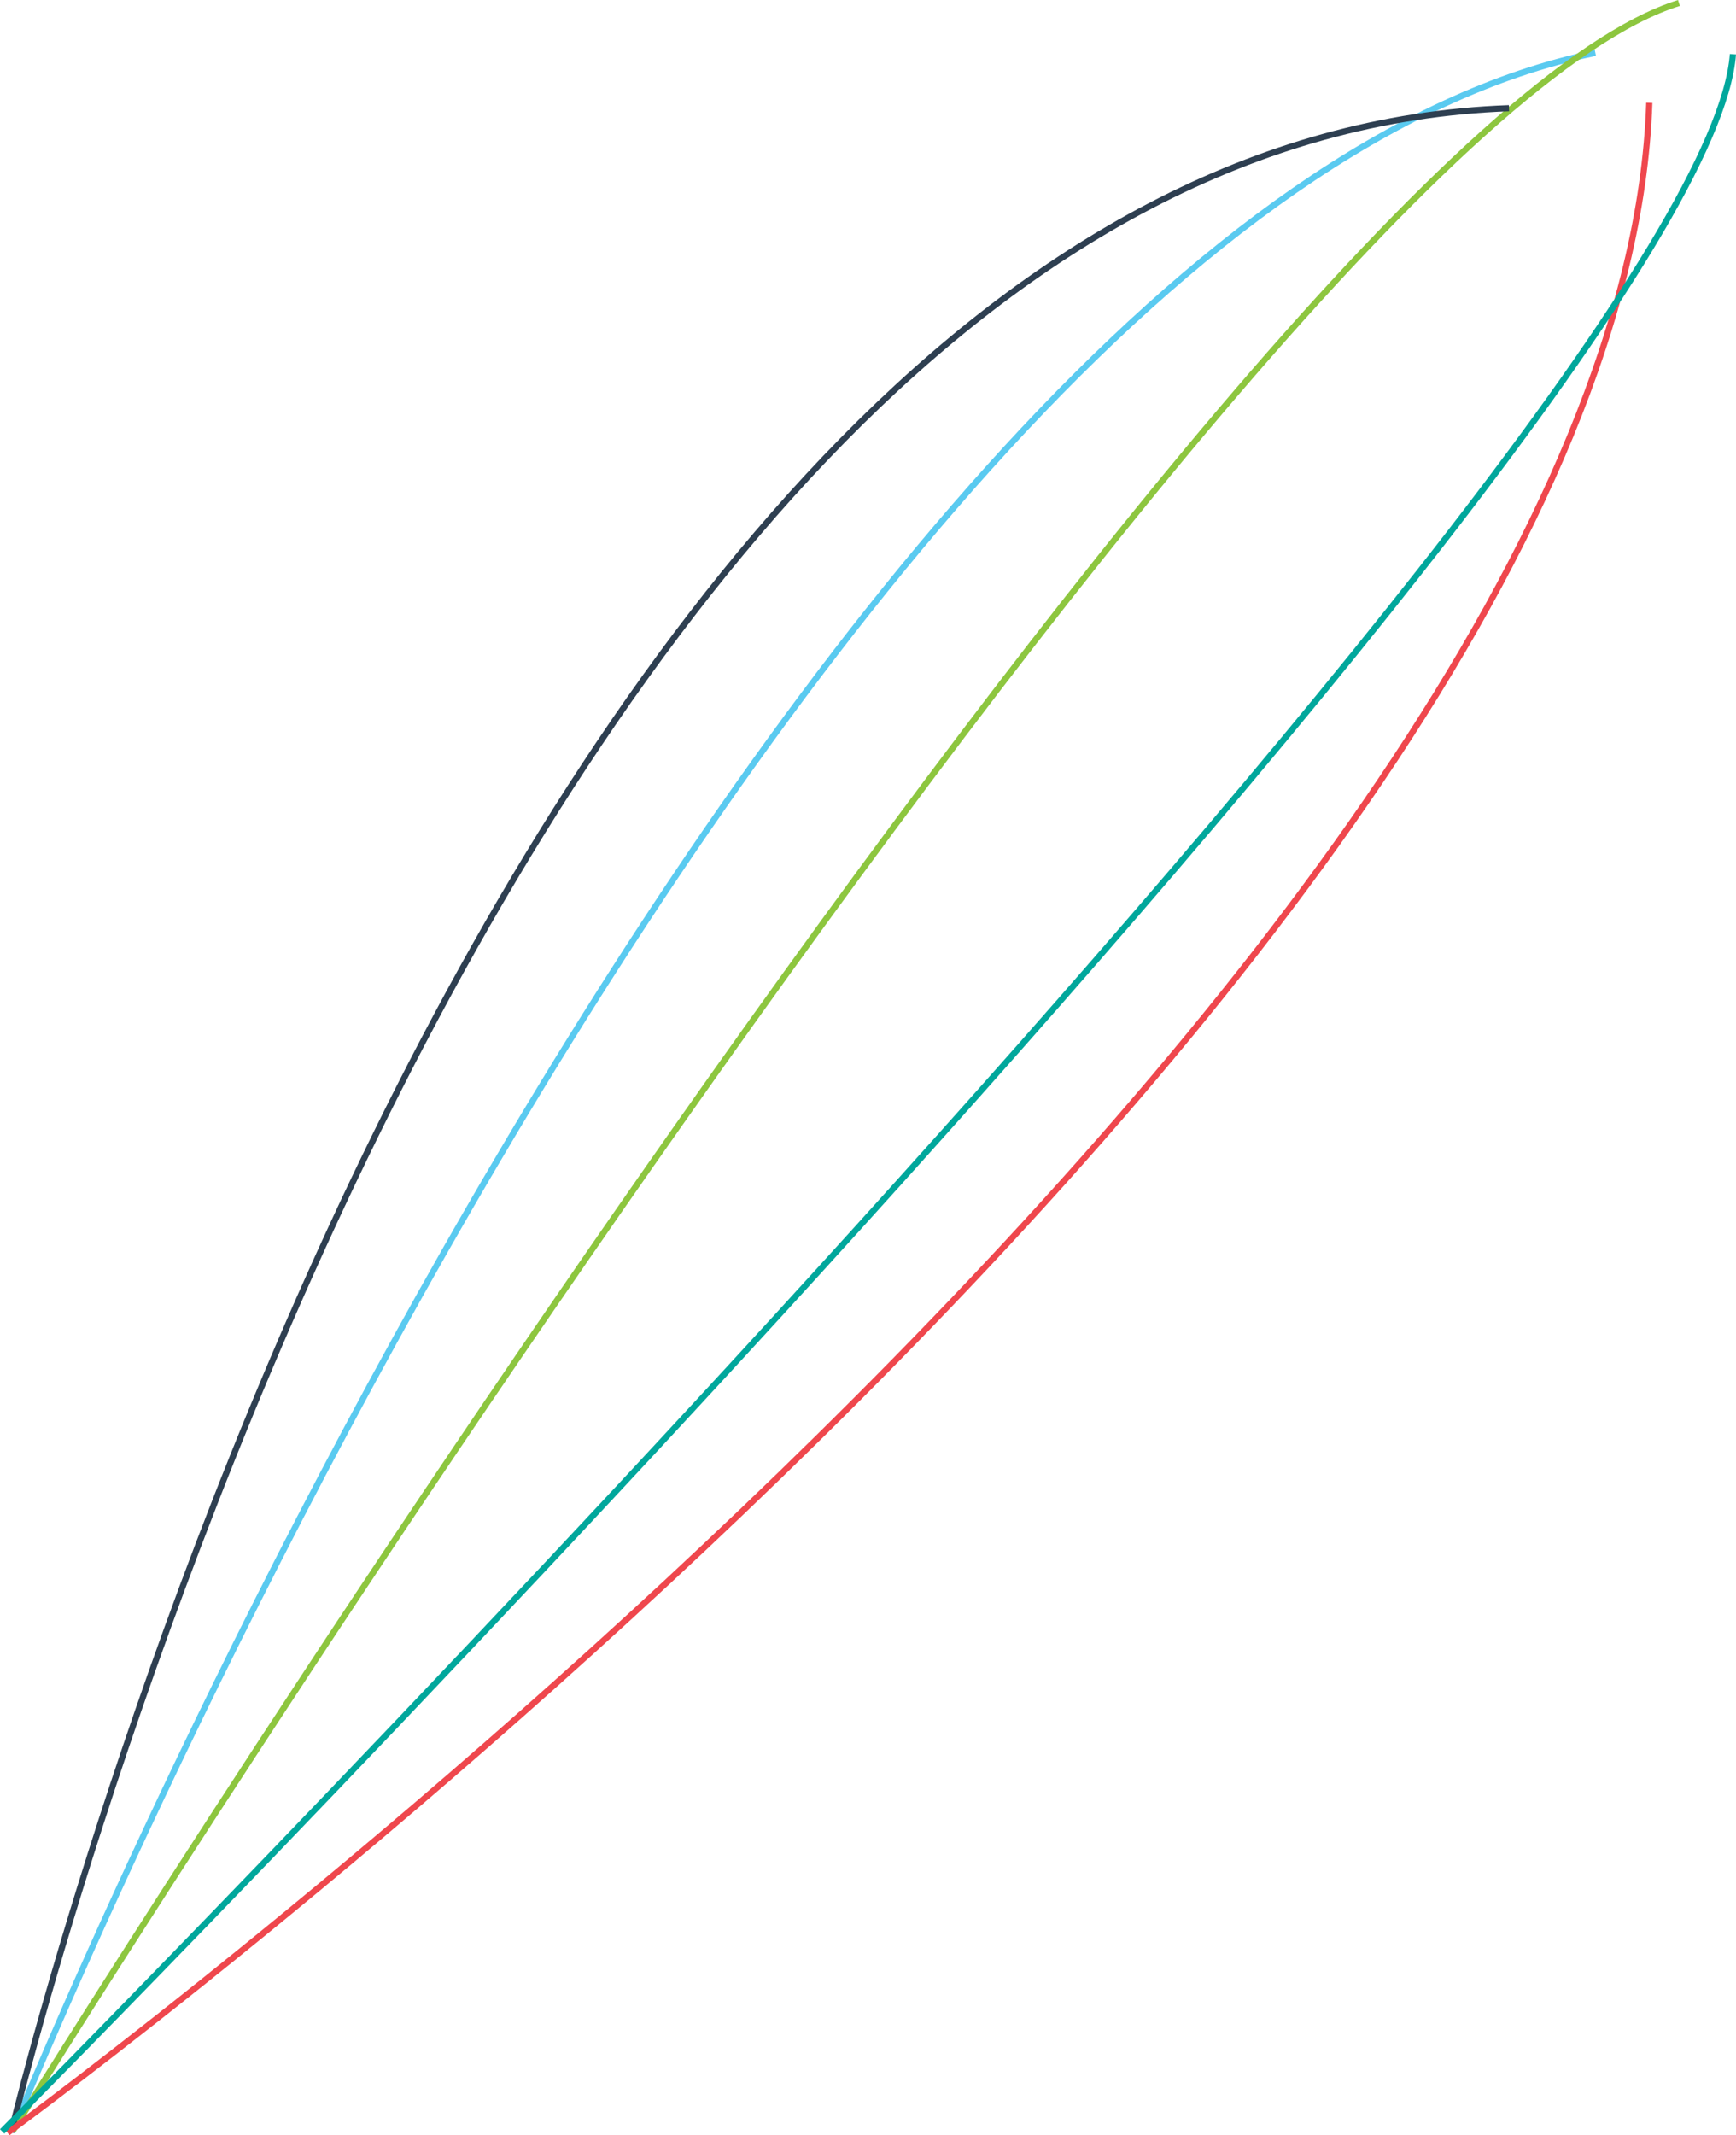 <svg xmlns="http://www.w3.org/2000/svg" viewBox="0 0 280.89 345.31"><defs><style>.cls-1,.cls-2,.cls-3,.cls-4,.cls-5{fill:none;stroke-miterlimit:10;}.cls-1{stroke:#5acaf0;}.cls-2{stroke:#8dc63f;}.cls-3{stroke:#2e3f51;}.cls-4{stroke:#ef474d;}.cls-5{stroke:#00a79c;}</style></defs><g id="Layer_2" data-name="Layer 2"><g id="C_-_1" data-name="C - 1"><path class="cls-1" d="M2,344.76S127.17,35.62,258.13,8.55"/><path class="cls-2" d="M2,344.7S201.82,22.3,271.66.48"/><path class="cls-3" d="M1.81,344.83S78.49,23.4,244.16,17.5"/><path class="cls-4" d="M1.23,344.91s261-190.12,265.63-328.28"/><path class="cls-5" d="M.35,344.69S276,67.27,280.39,8.77"/></g></g></svg>